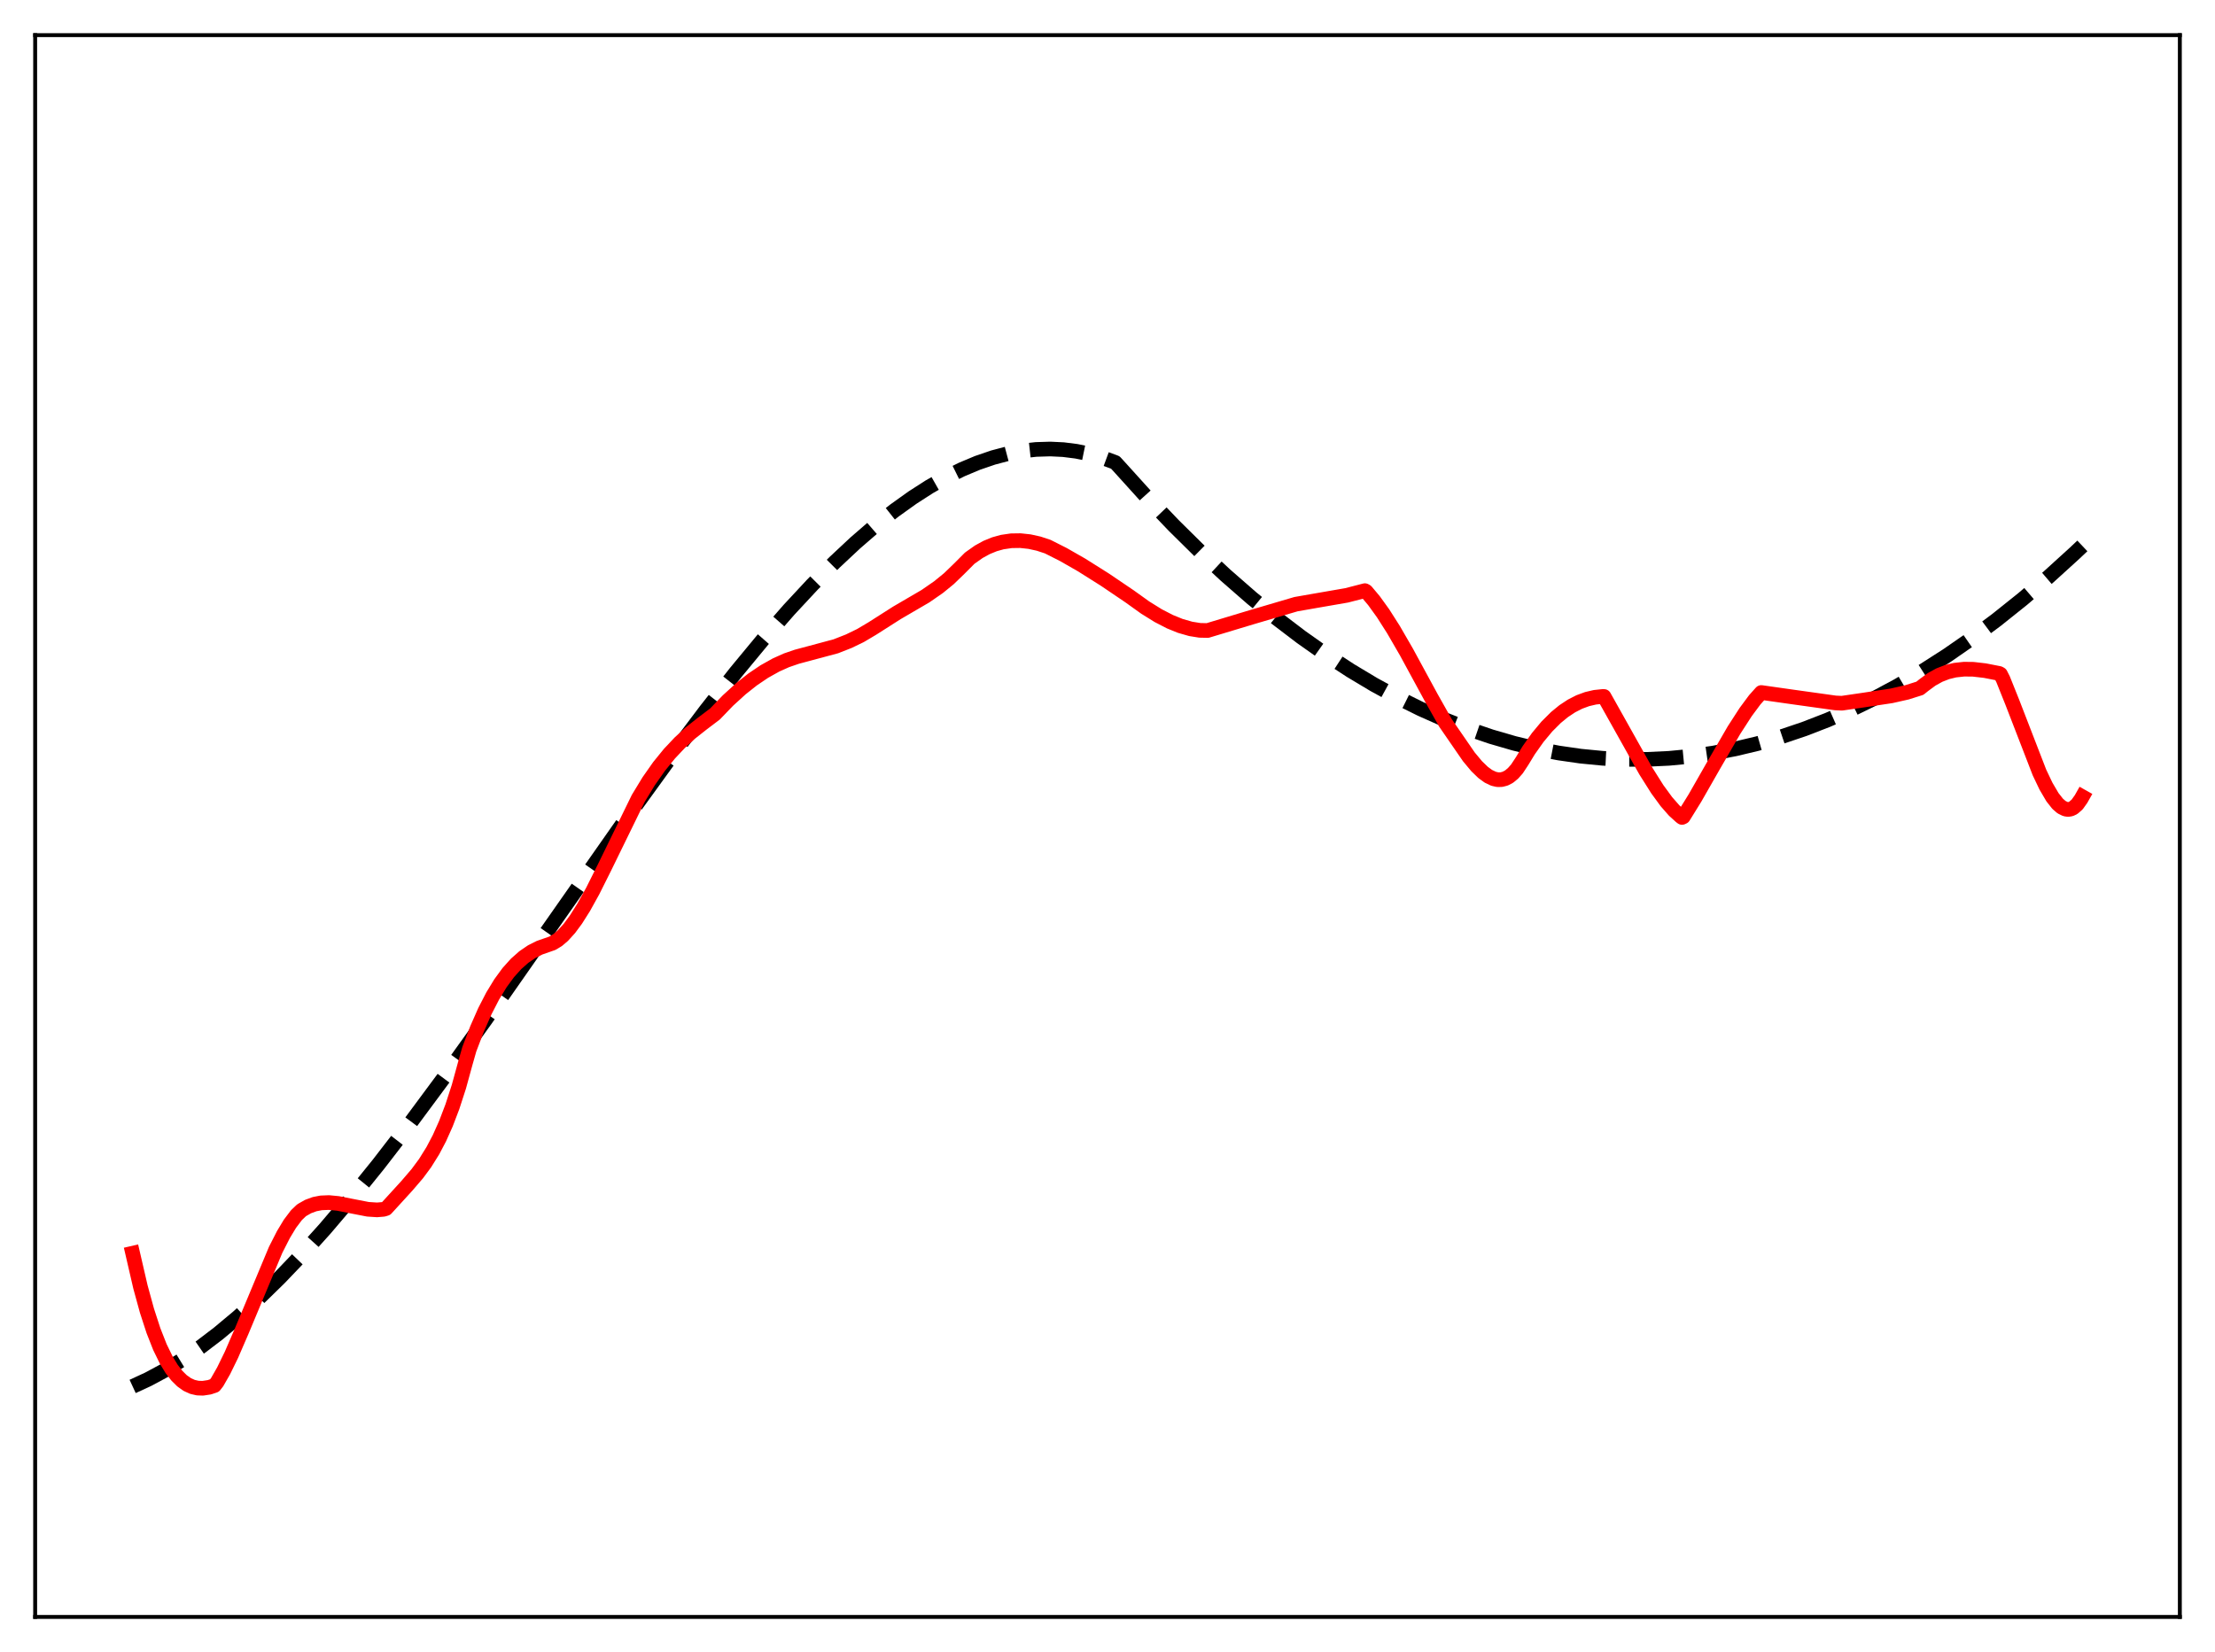 <?xml version="1.0" encoding="utf-8" standalone="no"?>
<!DOCTYPE svg PUBLIC "-//W3C//DTD SVG 1.1//EN"
  "http://www.w3.org/Graphics/SVG/1.1/DTD/svg11.dtd">
<svg xmlns:xlink="http://www.w3.org/1999/xlink" width="453.6pt" height="338.4pt" viewBox="0 0 453.6 338.4" xmlns="http://www.w3.org/2000/svg" version="1.1">
 <defs>
  <style type="text/css">*{stroke-linejoin: round; stroke-linecap: butt}</style>
 </defs>
 <g id="figure_1">
  <g id="patch_1">
   <path d="M 0 338.4 
L 453.6 338.4 
L 453.6 0 
L 0 0 
z
" style="fill: #ffffff"/>
  </g>
  <g id="axes_1">
   <g id="patch_2">
    <path d="M 7.2 331.2 
L 446.4 331.2 
L 446.4 7.2 
L 7.2 7.2 
z
" style="fill: #ffffff"/>
   </g>
   <g id="matplotlib.axis_1"/>
   <g id="matplotlib.axis_2"/>
   <g id="line2d_1">
    <path d="M 27.164 283.988 
L 30.358 282.513 
L 33.818 280.653 
L 37.279 278.531 
L 41.005 275.967 
L 44.732 273.126 
L 48.724 269.793 
L 52.983 265.926 
L 57.242 261.759 
L 61.767 257.027 
L 66.559 251.702 
L 71.882 245.442 
L 77.472 238.524 
L 83.86 230.247 
L 91.047 220.548 
L 99.565 208.659 
L 112.076 190.766 
L 128.845 166.829 
L 137.363 155.068 
L 144.55 145.522 
L 150.672 137.745 
L 156.262 130.985 
L 161.585 124.897 
L 166.377 119.744 
L 170.902 115.189 
L 175.161 111.203 
L 179.153 107.75 
L 183.146 104.59 
L 186.873 101.921 
L 190.333 99.697 
L 193.793 97.73 
L 196.988 96.152 
L 200.182 94.813 
L 203.376 93.72 
L 206.304 92.943 
L 209.232 92.388 
L 212.16 92.062 
L 215.088 91.972 
L 217.75 92.1 
L 220.412 92.435 
L 223.073 92.981 
L 225.735 93.742 
L 228.397 94.726 
L 229.462 95.891 
L 235.052 102.074 
L 240.375 107.646 
L 245.699 112.908 
L 251.023 117.861 
L 256.346 122.507 
L 261.404 126.635 
L 266.461 130.486 
L 271.519 134.06 
L 276.576 137.358 
L 281.367 140.228 
L 286.159 142.851 
L 290.95 145.227 
L 295.741 147.357 
L 300.532 149.24 
L 305.324 150.878 
L 310.115 152.27 
L 314.64 153.361 
L 319.165 154.233 
L 323.69 154.887 
L 328.215 155.324 
L 332.74 155.543 
L 337.265 155.546 
L 341.791 155.332 
L 346.316 154.902 
L 350.841 154.256 
L 355.366 153.394 
L 359.891 152.317 
L 364.682 150.943 
L 369.473 149.327 
L 374.265 147.472 
L 379.056 145.376 
L 383.847 143.042 
L 388.639 140.468 
L 393.696 137.491 
L 398.753 134.25 
L 403.811 130.743 
L 408.868 126.972 
L 414.192 122.716 
L 419.516 118.169 
L 424.839 113.329 
L 426.436 111.82 
L 426.436 111.82 
" clip-path="url(#p0c610cac53)" style="fill: none; stroke-dasharray: 11.1,4.8; stroke-dashoffset: 0; stroke: #000000; stroke-width: 3"/>
   </g>
   <g id="line2d_2">
    <path d="M 27.164 256.7 
L 28.761 263.606 
L 30.092 268.462 
L 31.423 272.554 
L 32.753 275.935 
L 34.084 278.659 
L 35.149 280.4 
L 36.214 281.782 
L 37.279 282.837 
L 38.343 283.592 
L 39.408 284.079 
L 40.473 284.325 
L 41.537 284.362 
L 42.868 284.159 
L 43.933 283.803 
L 44.465 283.115 
L 45.796 280.787 
L 47.393 277.515 
L 49.523 272.591 
L 56.444 256.019 
L 58.041 252.884 
L 59.372 250.674 
L 60.703 248.911 
L 61.767 247.896 
L 63.098 247.14 
L 64.429 246.65 
L 65.76 246.39 
L 67.357 246.324 
L 69.22 246.503 
L 71.882 247.029 
L 75.343 247.702 
L 77.206 247.823 
L 78.537 247.713 
L 79.069 247.55 
L 79.868 246.678 
L 83.328 242.886 
L 85.457 240.402 
L 87.055 238.241 
L 88.652 235.679 
L 89.983 233.147 
L 91.313 230.173 
L 92.644 226.682 
L 93.975 222.582 
L 95.306 217.733 
L 96.105 214.926 
L 97.702 210.739 
L 99.299 207.116 
L 100.896 204.014 
L 102.493 201.394 
L 104.09 199.215 
L 105.687 197.438 
L 107.284 196.023 
L 108.881 194.933 
L 110.479 194.13 
L 112.076 193.572 
L 113.14 193.199 
L 114.205 192.552 
L 115.27 191.645 
L 116.601 190.177 
L 117.932 188.379 
L 119.529 185.851 
L 121.392 182.486 
L 123.788 177.696 
L 130.708 163.536 
L 132.838 160.029 
L 134.967 156.994 
L 137.097 154.374 
L 139.226 152.115 
L 141.356 150.163 
L 143.751 148.269 
L 146.413 146.253 
L 149.075 143.491 
L 151.737 141.064 
L 154.132 139.169 
L 156.528 137.551 
L 158.924 136.211 
L 161.053 135.255 
L 163.183 134.523 
L 171.168 132.383 
L 173.83 131.336 
L 176.225 130.173 
L 178.621 128.752 
L 183.679 125.529 
L 189.535 122.11 
L 192.196 120.267 
L 194.326 118.528 
L 196.455 116.471 
L 198.585 114.332 
L 200.448 113.016 
L 202.045 112.14 
L 203.642 111.486 
L 205.239 111.04 
L 207.103 110.767 
L 208.966 110.741 
L 210.829 110.943 
L 212.692 111.354 
L 214.556 111.966 
L 217.75 113.581 
L 221.476 115.712 
L 226.268 118.732 
L 231.325 122.156 
L 234.519 124.446 
L 237.181 126.101 
L 239.577 127.34 
L 241.706 128.205 
L 243.836 128.815 
L 245.699 129.116 
L 247.296 129.15 
L 256.346 126.42 
L 265.396 123.754 
L 269.389 123.056 
L 275.777 121.948 
L 278.705 121.195 
L 279.504 120.984 
L 279.77 121.132 
L 281.367 123.035 
L 283.231 125.619 
L 285.36 128.961 
L 288.022 133.561 
L 293.079 142.869 
L 296.007 148.066 
L 300.799 155.023 
L 302.396 156.94 
L 303.727 158.228 
L 304.791 159.005 
L 305.856 159.514 
L 306.655 159.699 
L 307.453 159.697 
L 308.252 159.491 
L 309.05 159.067 
L 309.849 158.405 
L 310.647 157.502 
L 311.712 155.887 
L 313.043 153.699 
L 314.906 151.064 
L 316.769 148.826 
L 318.633 146.966 
L 320.23 145.658 
L 321.827 144.603 
L 323.424 143.787 
L 325.021 143.199 
L 326.618 142.826 
L 328.215 142.656 
L 328.481 142.657 
L 331.942 148.833 
L 336.999 157.86 
L 339.395 161.658 
L 341.258 164.209 
L 342.855 166.029 
L 344.186 167.238 
L 344.452 167.439 
L 344.719 167.316 
L 347.114 163.441 
L 350.841 156.914 
L 355.1 149.555 
L 357.495 145.848 
L 359.359 143.335 
L 360.689 141.847 
L 367.078 142.756 
L 375.862 143.983 
L 377.193 144.044 
L 381.718 143.383 
L 387.308 142.539 
L 390.502 141.819 
L 393.164 140.979 
L 393.962 140.341 
L 395.559 139.163 
L 397.156 138.28 
L 398.753 137.66 
L 400.351 137.272 
L 402.214 137.07 
L 404.077 137.091 
L 406.473 137.366 
L 409.401 137.938 
L 409.667 138.086 
L 410.199 139.128 
L 412.063 143.777 
L 417.652 158.228 
L 418.983 161.022 
L 420.314 163.292 
L 421.379 164.642 
L 422.177 165.337 
L 422.976 165.728 
L 423.508 165.806 
L 424.041 165.727 
L 424.573 165.482 
L 425.372 164.785 
L 426.17 163.667 
L 426.436 163.195 
L 426.436 163.195 
" clip-path="url(#p0c610cac53)" style="fill: none; stroke: #ff0000; stroke-width: 3; stroke-linecap: square"/>
   </g>
   <g id="patch_3">
    <path d="M 7.2 331.2 
L 7.2 7.2 
" style="fill: none; stroke: #000000; stroke-width: 0.8; stroke-linejoin: miter; stroke-linecap: square"/>
   </g>
   <g id="patch_4">
    <path d="M 446.4 331.2 
L 446.4 7.2 
" style="fill: none; stroke: #000000; stroke-width: 0.8; stroke-linejoin: miter; stroke-linecap: square"/>
   </g>
   <g id="patch_5">
    <path d="M 7.2 331.2 
L 446.4 331.2 
" style="fill: none; stroke: #000000; stroke-width: 0.8; stroke-linejoin: miter; stroke-linecap: square"/>
   </g>
   <g id="patch_6">
    <path d="M 7.2 7.2 
L 446.4 7.2 
" style="fill: none; stroke: #000000; stroke-width: 0.8; stroke-linejoin: miter; stroke-linecap: square"/>
   </g>
  </g>
 </g>
 <defs>
  <clipPath id="p0c610cac53">
   <rect x="7.2" y="7.2" width="439.2" height="324"/>
  </clipPath>
 </defs>
</svg>
